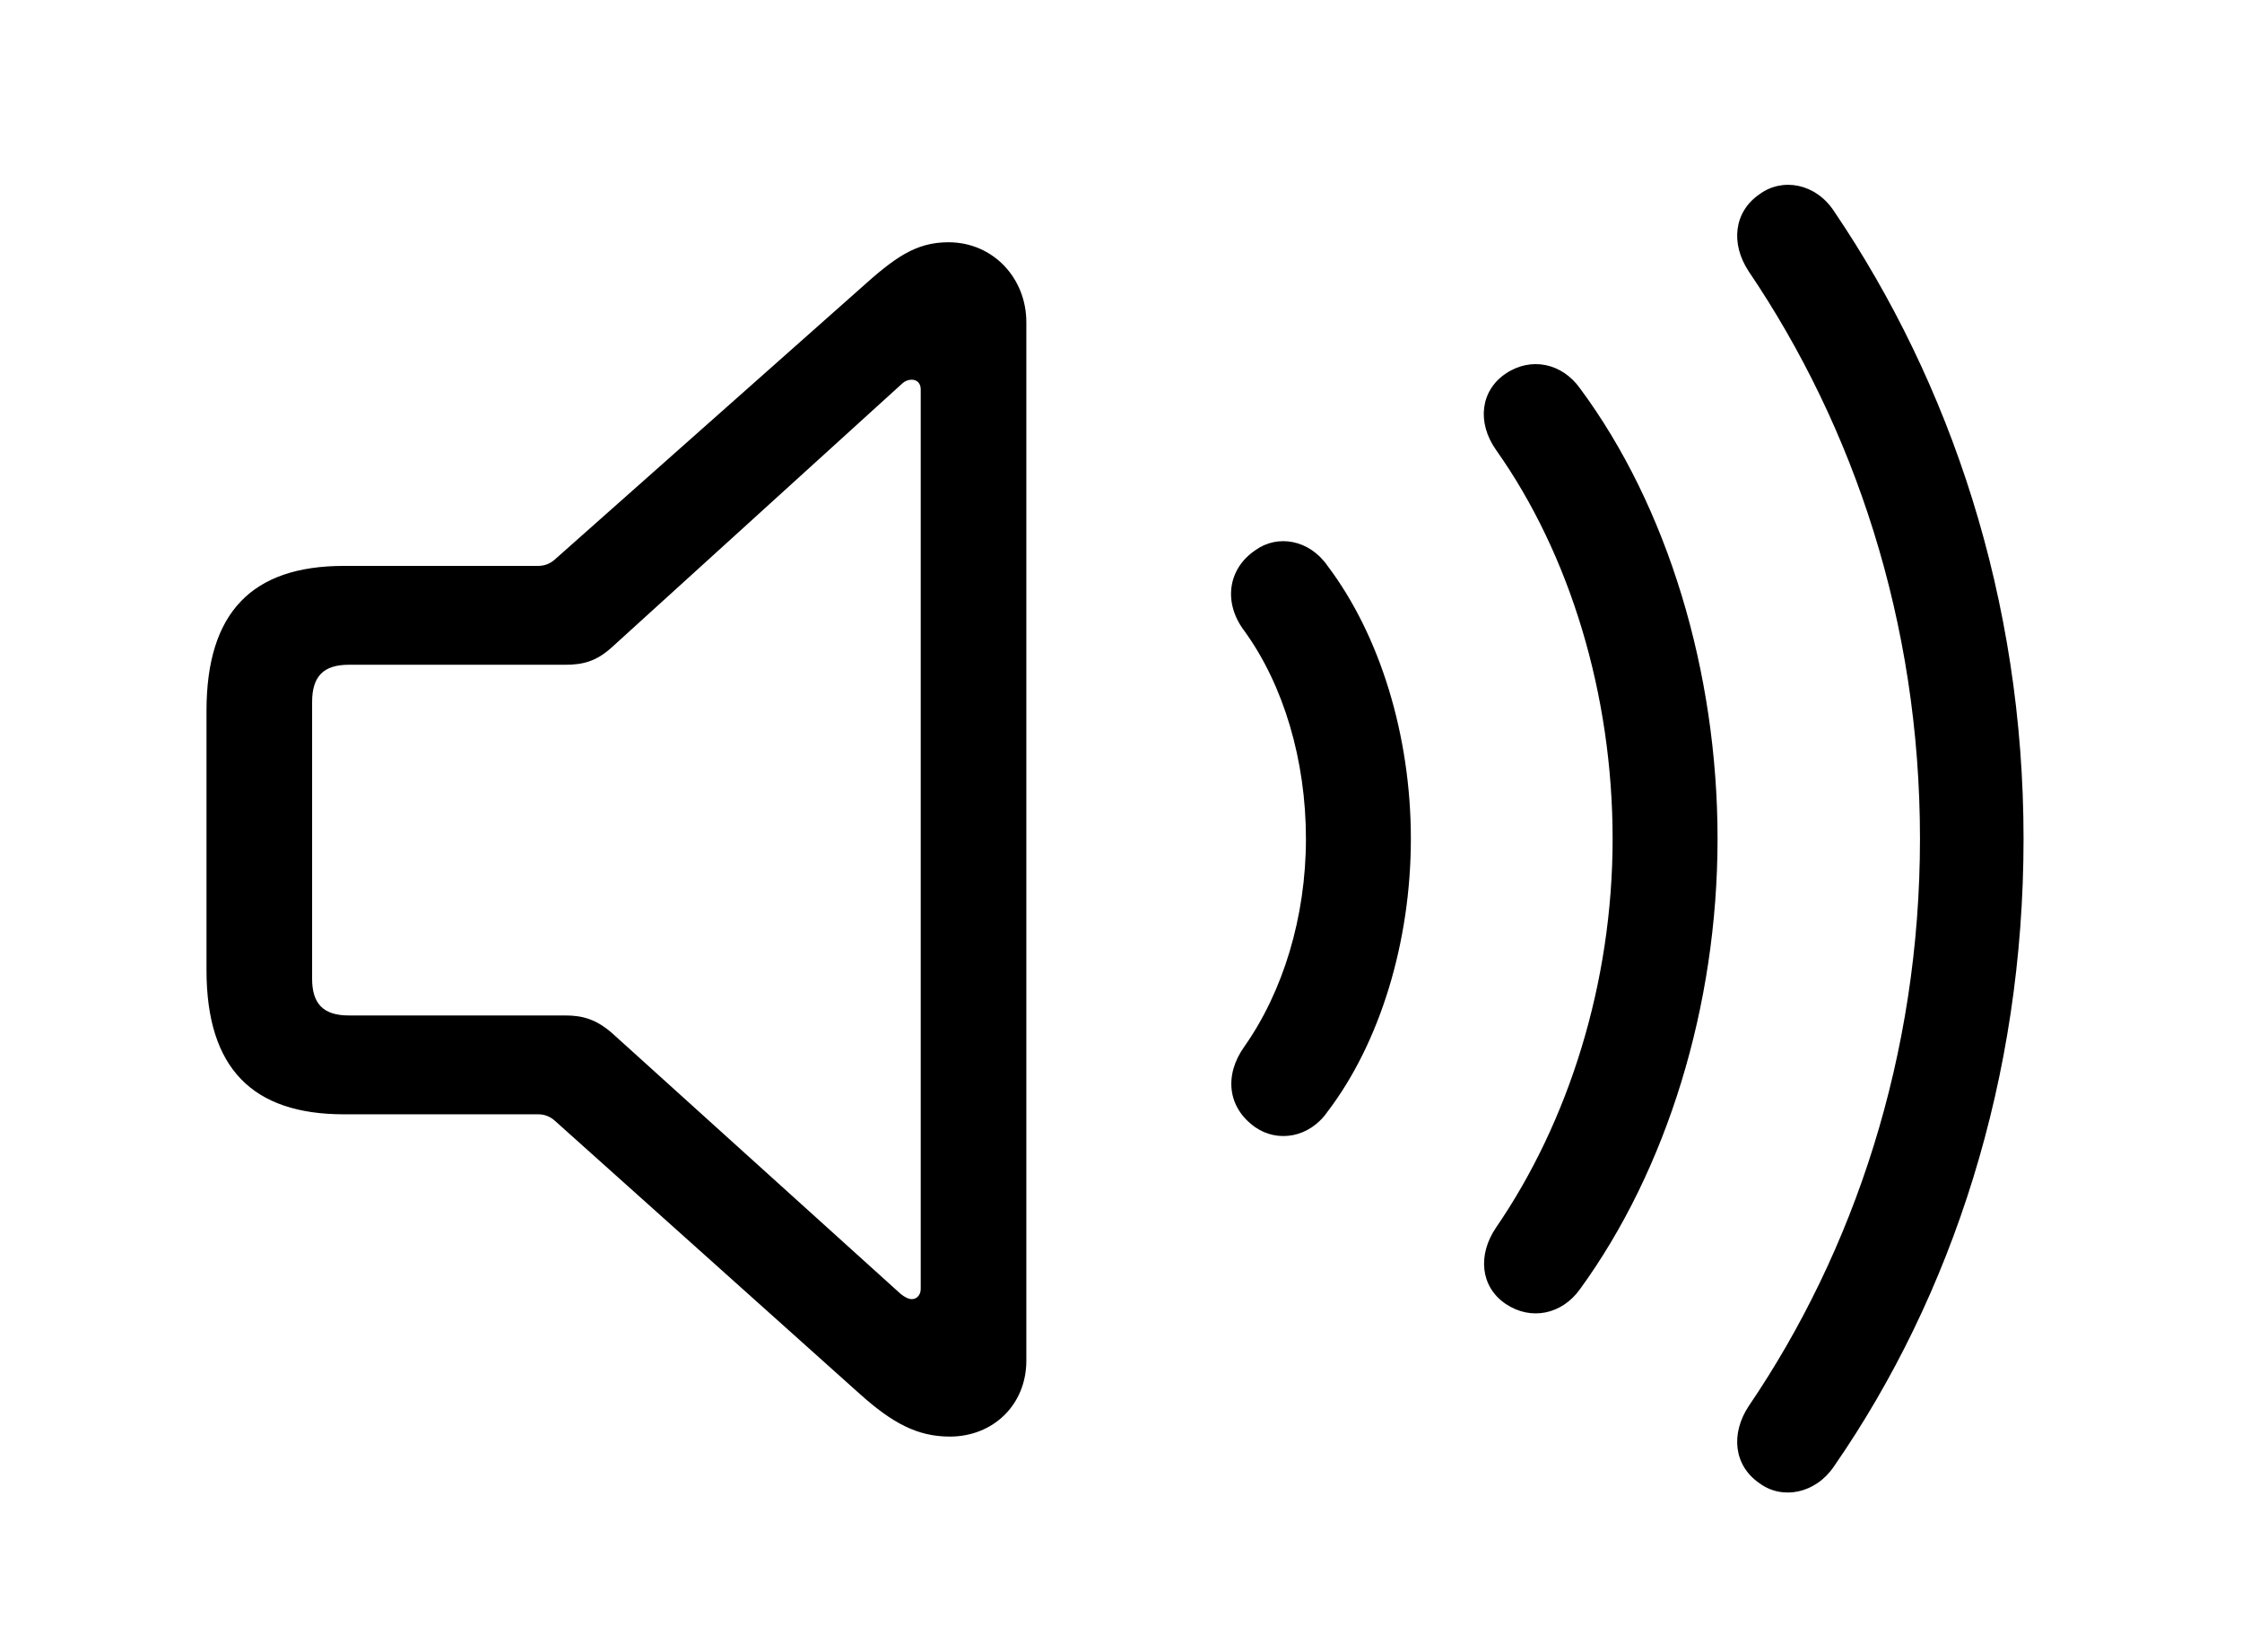 <svg width="76" height="56" viewBox="0 0 76 56" fill="none" xmlns="http://www.w3.org/2000/svg">
<path d="M59.645 50.278C60.425 50.852 61.55 50.623 62.169 49.705C66.186 43.898 68.595 36.532 68.595 28.431C68.595 20.307 66.117 12.986 62.169 7.157C61.55 6.216 60.425 6.009 59.645 6.583C58.773 7.18 58.658 8.258 59.278 9.199C62.835 14.455 65.084 21.064 65.084 28.431C65.084 35.774 62.835 42.43 59.278 47.662C58.658 48.603 58.773 49.682 59.645 50.278ZM11.658 37.771H18.245C18.451 37.771 18.635 37.84 18.795 37.977L29.145 47.249C30.247 48.236 31.096 48.695 32.198 48.695C33.666 48.695 34.791 47.616 34.791 46.124V10.92C34.791 9.429 33.666 8.212 32.152 8.212C31.05 8.212 30.339 8.717 29.145 9.796L18.795 18.976C18.635 19.113 18.451 19.182 18.245 19.182H11.658C8.537 19.182 7 20.766 7 24.093V32.883C7 36.211 8.56 37.771 11.658 37.771ZM51.039 44.197C51.888 44.77 52.944 44.564 53.563 43.692C56.501 39.653 58.222 34.099 58.222 28.431C58.222 22.762 56.524 17.163 53.563 13.169C52.944 12.297 51.888 12.091 51.039 12.665C50.19 13.238 50.052 14.317 50.718 15.258C53.219 18.792 54.665 23.543 54.665 28.431C54.665 33.319 53.173 38.023 50.718 41.603C50.075 42.544 50.19 43.623 51.039 44.197ZM11.819 34.42C10.97 34.42 10.58 34.03 10.58 33.181V23.795C10.58 22.923 10.97 22.533 11.819 22.533H19.163C19.759 22.533 20.218 22.418 20.746 21.936L30.523 13.055C30.637 12.94 30.752 12.871 30.913 12.871C31.073 12.871 31.211 12.986 31.211 13.192V43.692C31.211 43.898 31.073 44.036 30.913 44.036C30.798 44.036 30.66 43.967 30.523 43.852L20.746 35.017C20.218 34.558 19.759 34.42 19.163 34.42H11.819ZM42.548 38.207C43.305 38.735 44.384 38.574 45.003 37.679C46.77 35.361 47.826 31.942 47.826 28.431C47.826 24.919 46.77 21.523 45.003 19.182C44.384 18.287 43.305 18.104 42.548 18.654C41.607 19.297 41.469 20.444 42.181 21.385C43.512 23.221 44.269 25.769 44.269 28.431C44.269 31.093 43.489 33.617 42.181 35.476C41.492 36.44 41.607 37.541 42.548 38.207Z" fill="black"/>
</svg>
